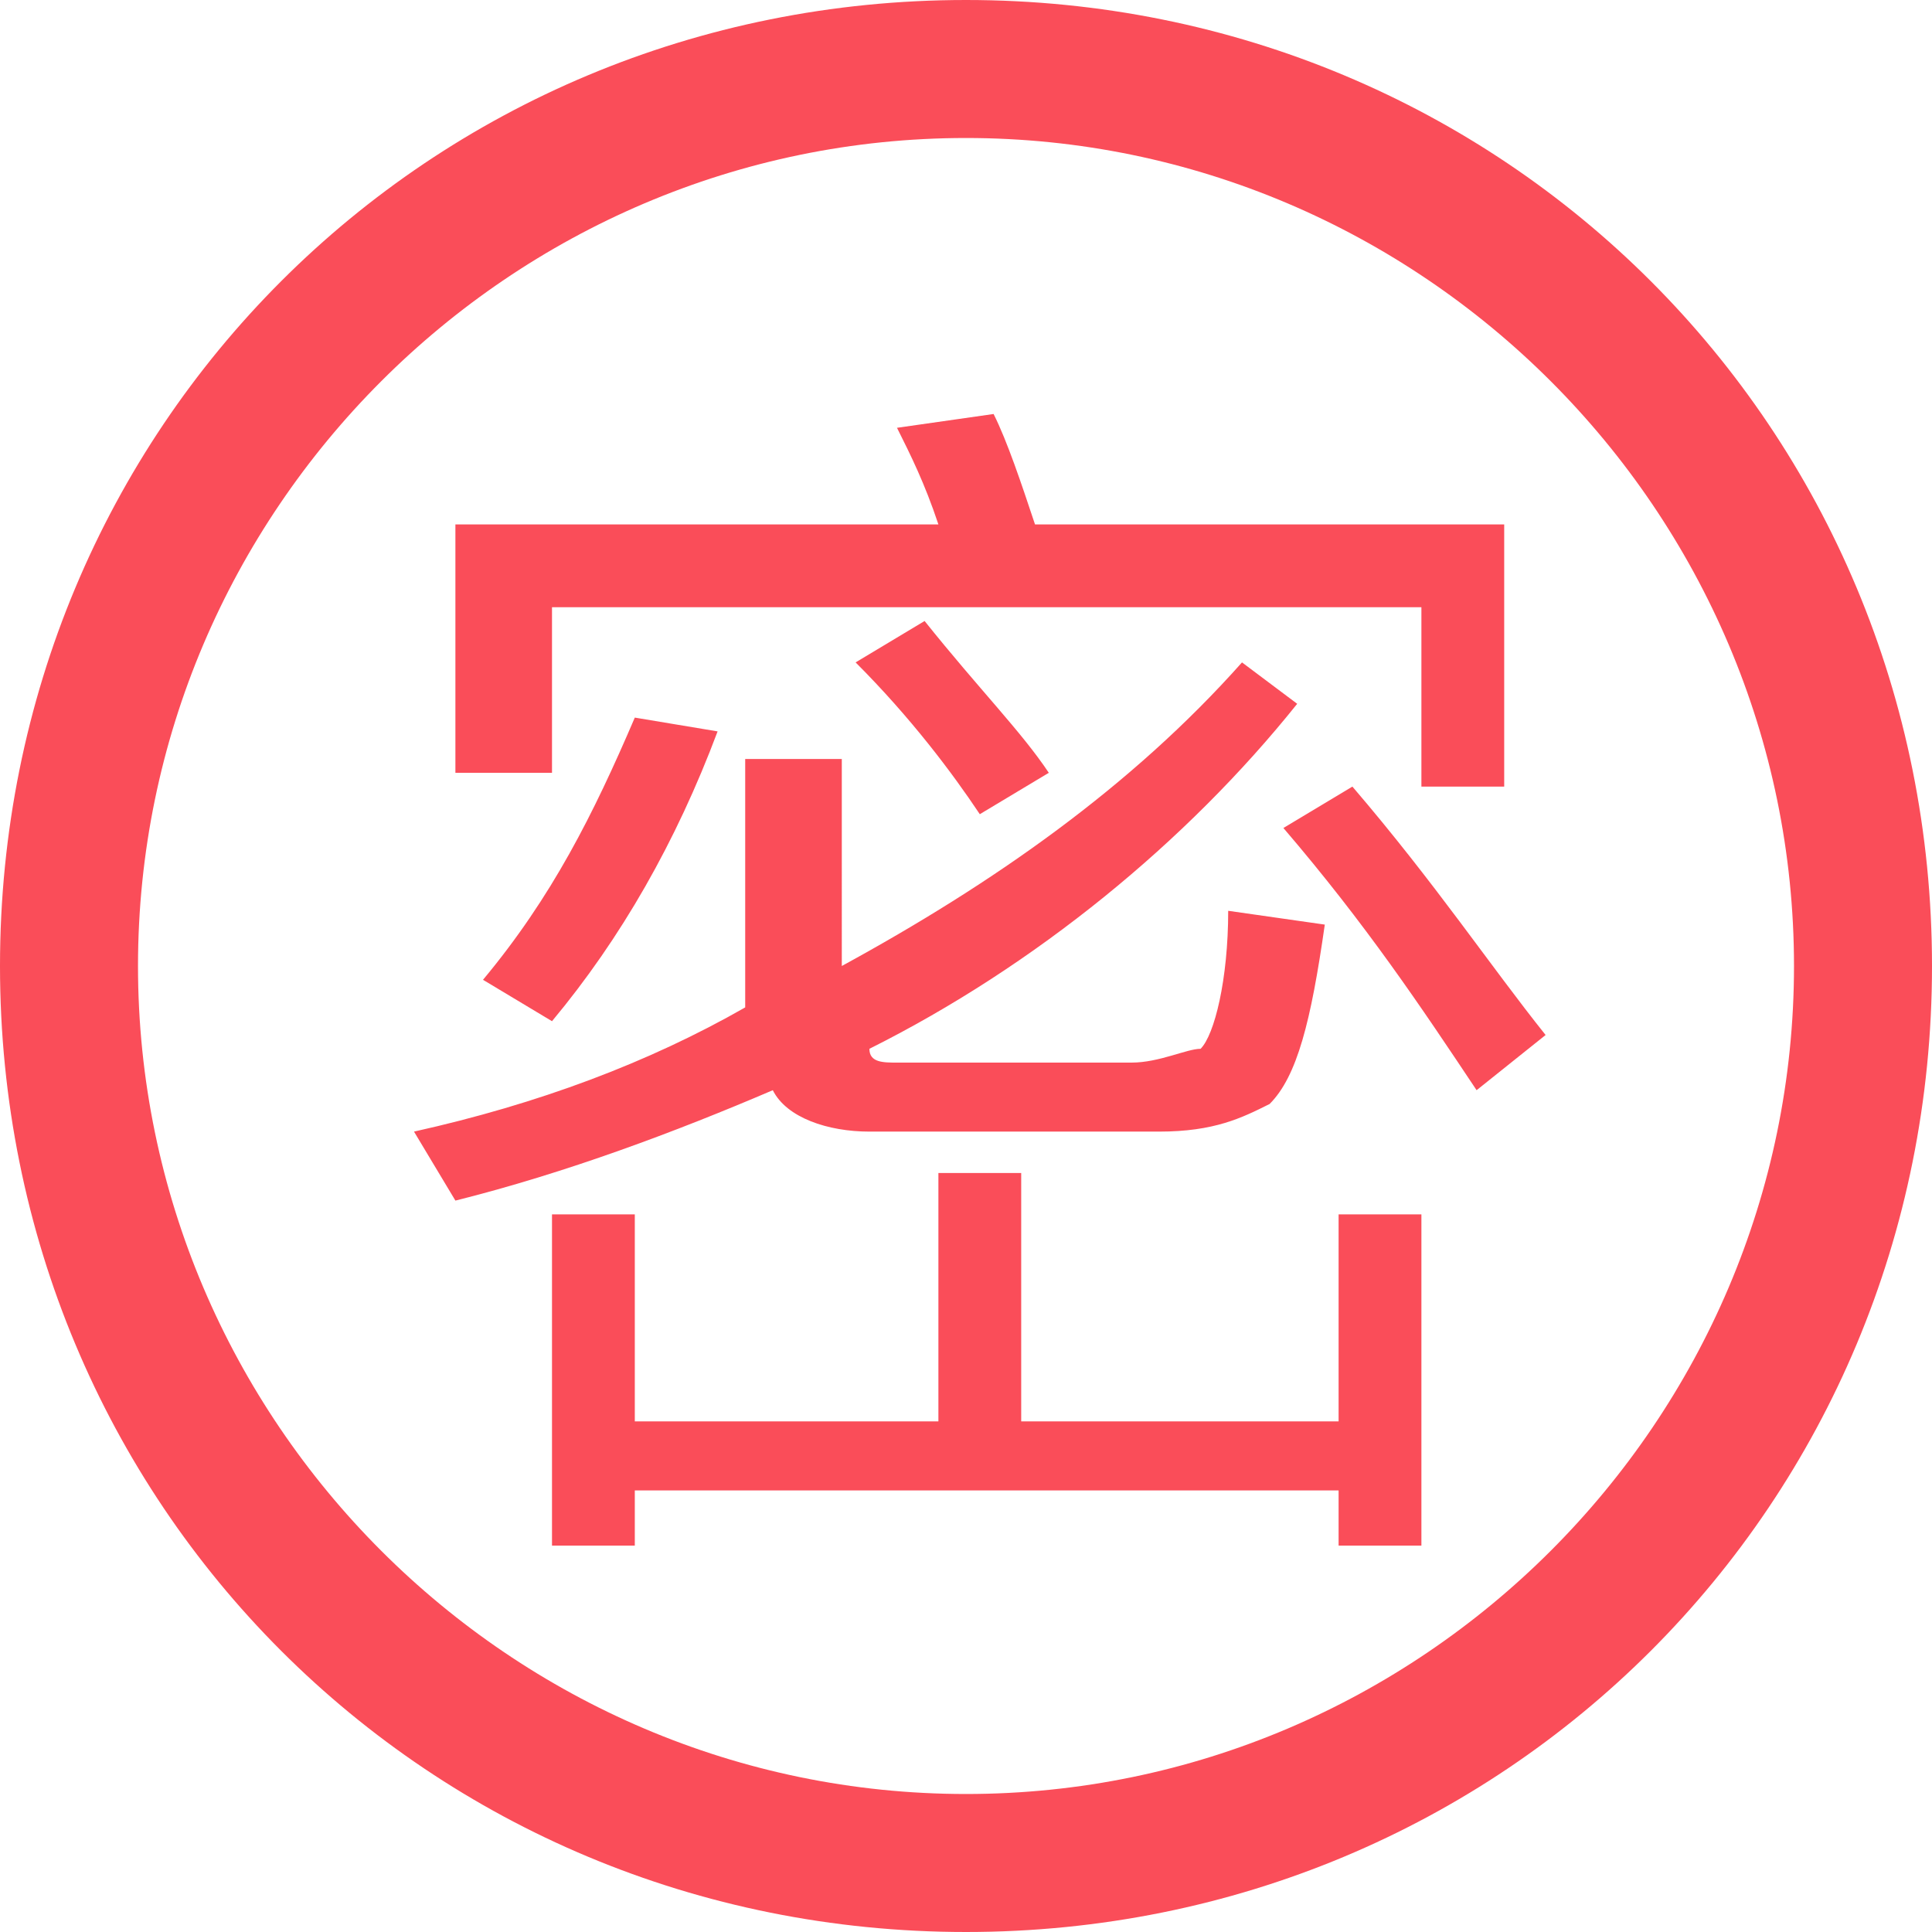 <?xml version="1.0" standalone="no"?><!DOCTYPE svg PUBLIC "-//W3C//DTD SVG 1.1//EN" "http://www.w3.org/Graphics/SVG/1.1/DTD/svg11.dtd"><svg t="1571735164358" class="icon" viewBox="0 0 1024 1024" version="1.1" xmlns="http://www.w3.org/2000/svg" p-id="10403" xmlns:xlink="http://www.w3.org/1999/xlink" width="48" height="48"><defs><style type="text/css"></style></defs><path d="M797.257 277.943H548.571c-7.314-21.943-14.629-43.886-21.943-58.514l-51.2 7.314c7.314 14.629 14.629 29.257 21.943 51.2H241.371v131.657H292.571V321.829h460.8v95.086h43.886V277.943zM497.371 621.714v131.657H336.457V643.657H292.571v175.543h43.886v-29.257h373.029v29.257h43.886V643.657h-43.886v109.714H541.257V621.714h-43.886z m-7.314-292.571l-36.571 21.943c29.257 29.257 51.2 58.514 65.829 80.457l36.571-21.943c-14.629-21.943-36.571-43.886-65.829-80.457z m168.229 21.943c-58.514 65.829-131.657 117.029-212.114 160.914V402.286h-51.2v131.657c-51.2 29.257-109.714 51.2-175.543 65.829l21.943 36.571c58.514-14.629 117.029-36.571 168.229-58.514 7.314 14.629 29.257 21.943 51.2 21.943h153.6c29.257 0 43.886-7.314 58.514-14.629 14.629-14.629 21.943-43.886 29.257-95.086l-51.2-7.314c0 36.571-7.314 65.829-14.629 73.143-7.314 0-21.943 7.314-36.571 7.314H475.429c-7.314 0-14.629 0-14.629-7.314C548.571 512 629.029 446.171 687.543 373.029L658.286 351.086z m58.514 65.829l-36.571 21.943c43.886 51.2 73.143 95.086 102.4 138.971l36.571-29.257c-29.257-36.571-58.514-80.457-102.4-131.657z m-380.343-36.571l43.886 7.314c-21.943 58.514-51.2 109.714-87.771 153.6l-36.571-21.943c36.571-43.886 58.514-87.771 80.457-138.971z" fill="#FA4D59" p-id="10404"></path><path d="M512 1024c-285.257 0-512-226.743-512-512s226.743-512 512-512 512 226.743 512 512-226.743 512-512 512zM512 73.143C270.629 73.143 73.143 270.629 73.143 512s197.486 438.857 438.857 438.857 438.857-197.486 438.857-438.857-197.486-438.857-438.857-438.857z" fill="#FA4D59" p-id="10405"></path></svg>